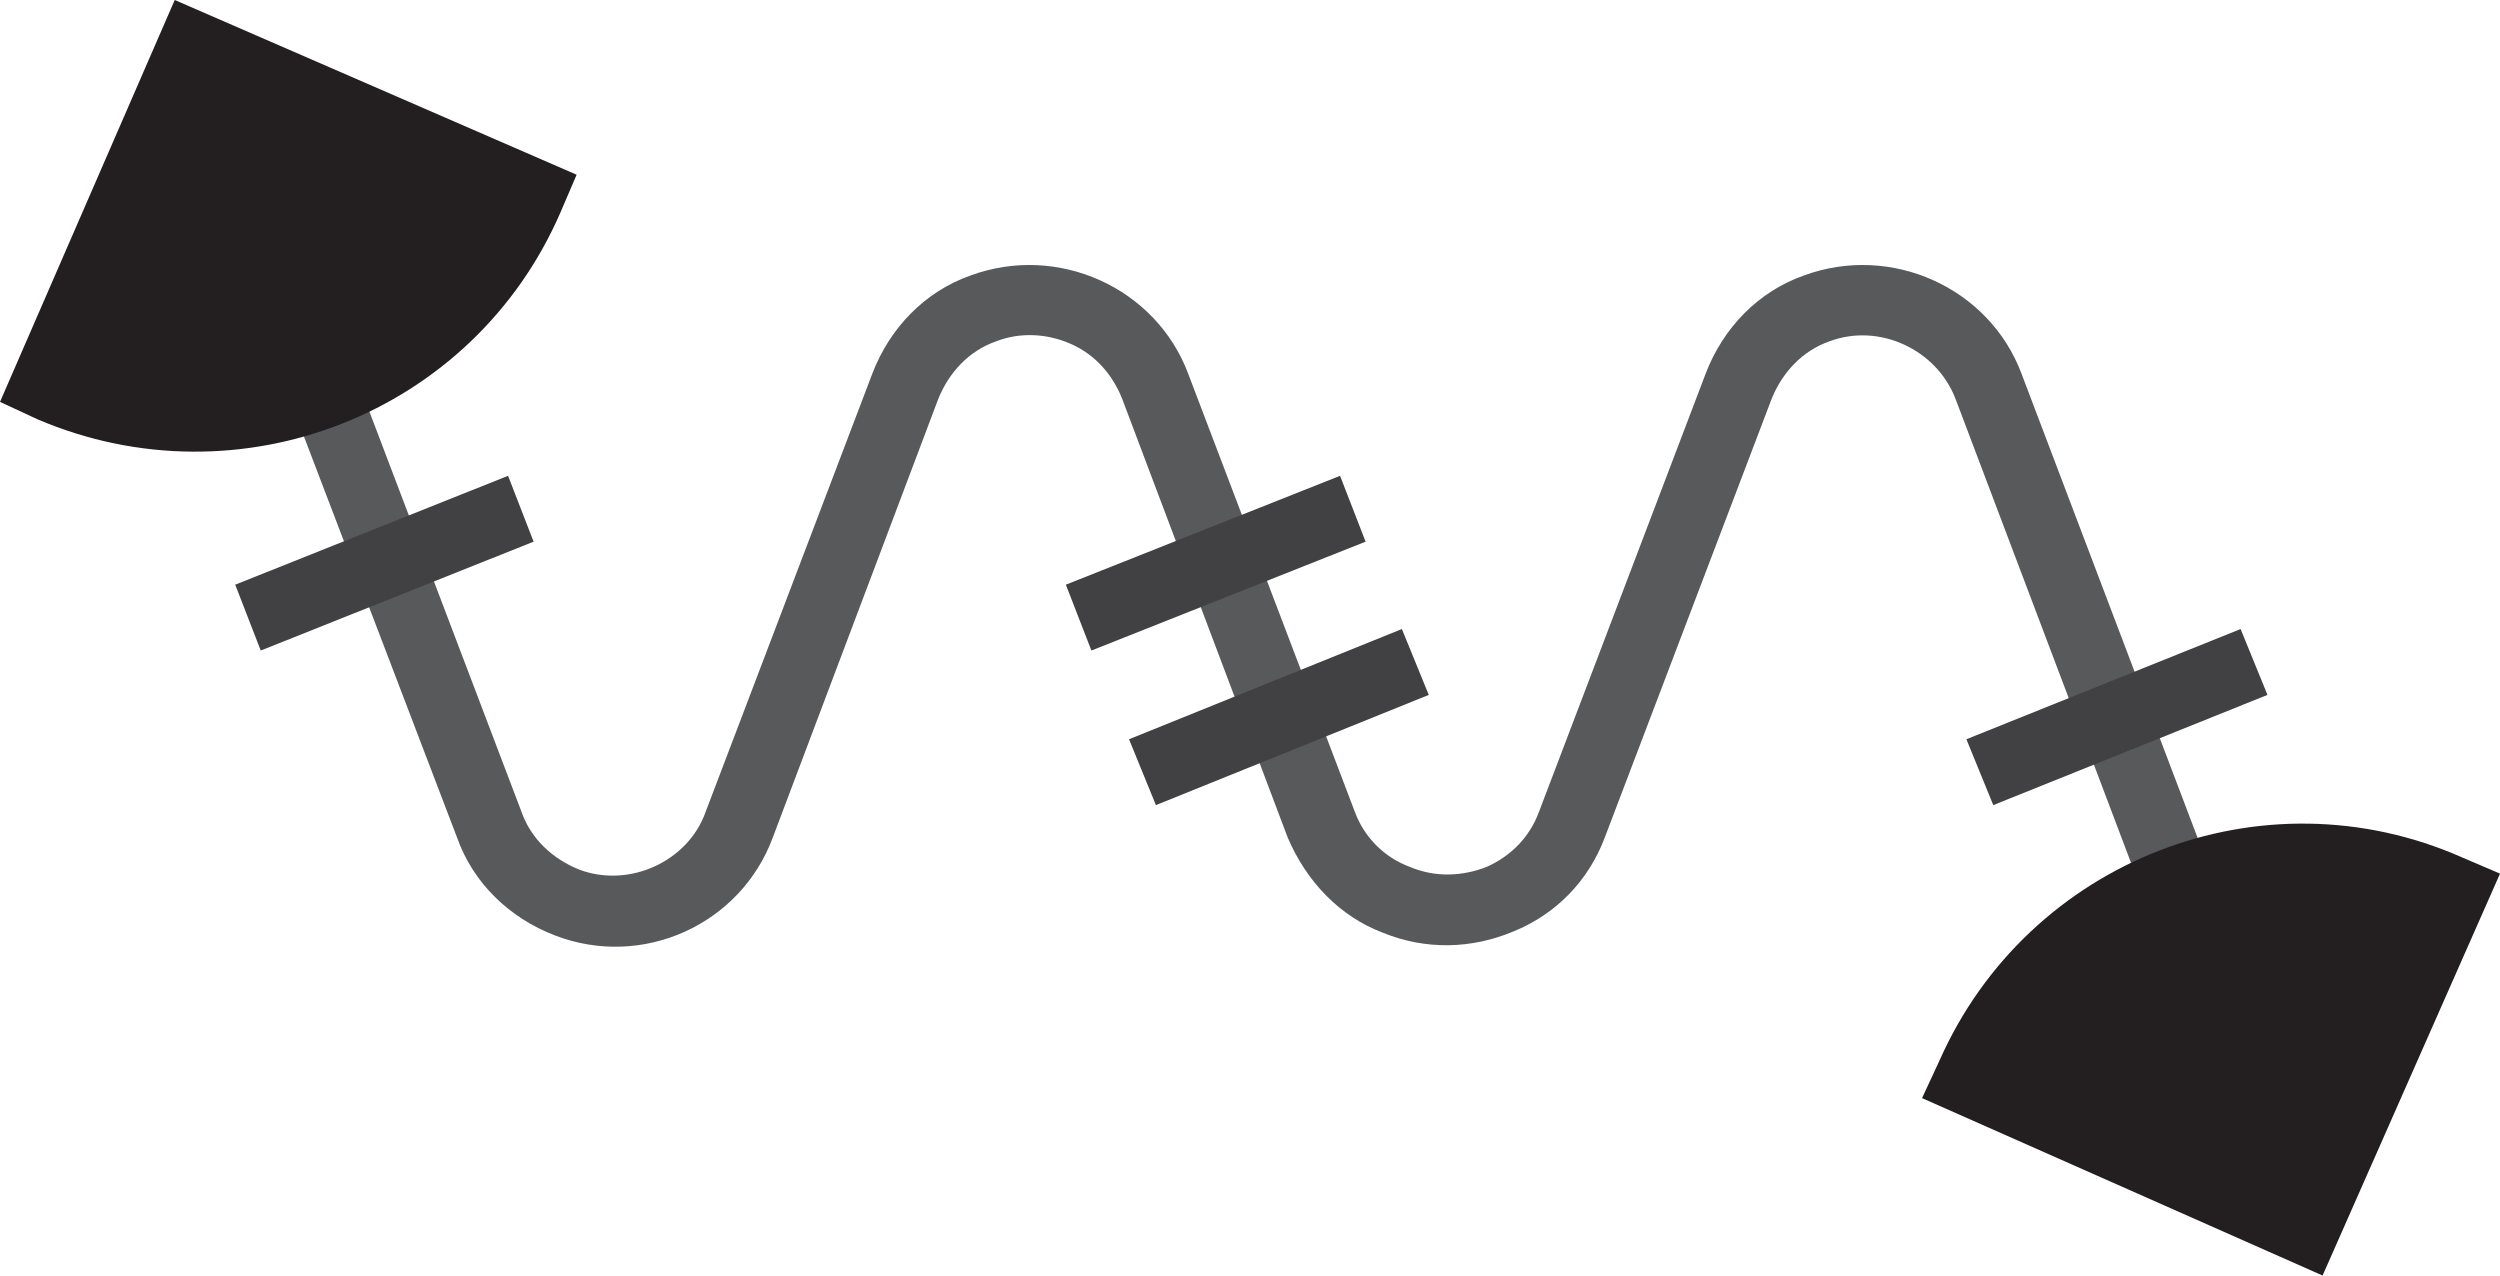 <?xml version="1.0" encoding="utf-8"?>
<!-- Generator: Adobe Illustrator 24.0.3, SVG Export Plug-In . SVG Version: 6.00 Build 0)  -->
<svg version="1.1" xmlns="http://www.w3.org/2000/svg" xmlns:xlink="http://www.w3.org/1999/xlink" x="0px" y="0px"
	 viewBox="0 0 186 94.9" style="enable-background:new 0 0 186 94.9;" xml:space="preserve">
<style type="text/css">
	.st0{fill:#58595B;}
	.st1{fill:#231F20;}
	.st2{fill:#414042;}
</style>
<g id="_x33_">
	<g id="Layer_4">
		<path class="st0" d="M167.1,86.8l-21.6-57.1c-1.4-3.7-5.7-5.7-9.4-4.3c-2,0.7-3.5,2.3-4.3,4.3l-12.4,32.6c-1.2,3.2-3.6,5.7-6.8,7
			c-3.1,1.3-6.5,1.4-9.7,0.1c-3.2-1.2-5.7-3.8-7.1-7.1L83.5,29.7c-0.7-1.8-2-3.3-3.8-4.1c-1.8-0.8-3.8-0.9-5.6-0.2
			c-2,0.7-3.5,2.3-4.3,4.3L57.5,62.3c-2.4,6.5-9.7,9.8-16.2,7.3c-3.4-1.3-6.1-3.9-7.3-7.3L12.2,5.2l4.9-1.9l21.7,57.1
			c0.7,2,2.3,3.5,4.3,4.3c3.7,1.4,8.1-0.6,9.4-4.3l12.4-32.6c1.3-3.4,3.9-6.1,7.3-7.3c6.5-2.4,13.8,0.9,16.2,7.3l12.4,32.6
			c0.7,1.9,2.2,3.4,4.1,4.1c1.9,0.8,3.9,0.7,5.7,0c1.8-0.8,3.2-2.2,3.9-4.1l12.4-32.6c1.3-3.4,3.9-6.1,7.3-7.3
			c6.5-2.4,13.8,0.9,16.2,7.3L172.1,85L167.1,86.8z"/>
	</g>
</g>
<g id="_x32_">
	<g id="Layer_3">
		<path class="st1" d="M172.8,94.9L143,81.7l0,0l1.3-2.8c6.6-14.9,24-21.7,38.9-15.1L186,65l0,0L172.8,94.9L172.8,94.9z M2.8,31.2
			L0,29.9l0,0L13,0l0,0l29.9,13l0,0l-1.2,2.8C35.2,30.8,17.8,37.6,2.8,31.2z"/>
	</g>
</g>
<g id="_x31_">
	<g id="Layer_2_1_">
		<path class="st2" d="M148.3,59.9l-2-4.9l20.4-8.2l2,4.9L148.3,59.9z M86,59.9l-2-4.9l20.3-8.2l2,4.9L86,59.9z M81.2,48.4l-1.9-4.9
			l20.4-8.1l1.9,4.9L81.2,48.4z M19.4,48.4l-1.9-4.9l20.3-8.1l1.9,4.9L19.4,48.4z"/>
	</g>
</g>
</svg>
